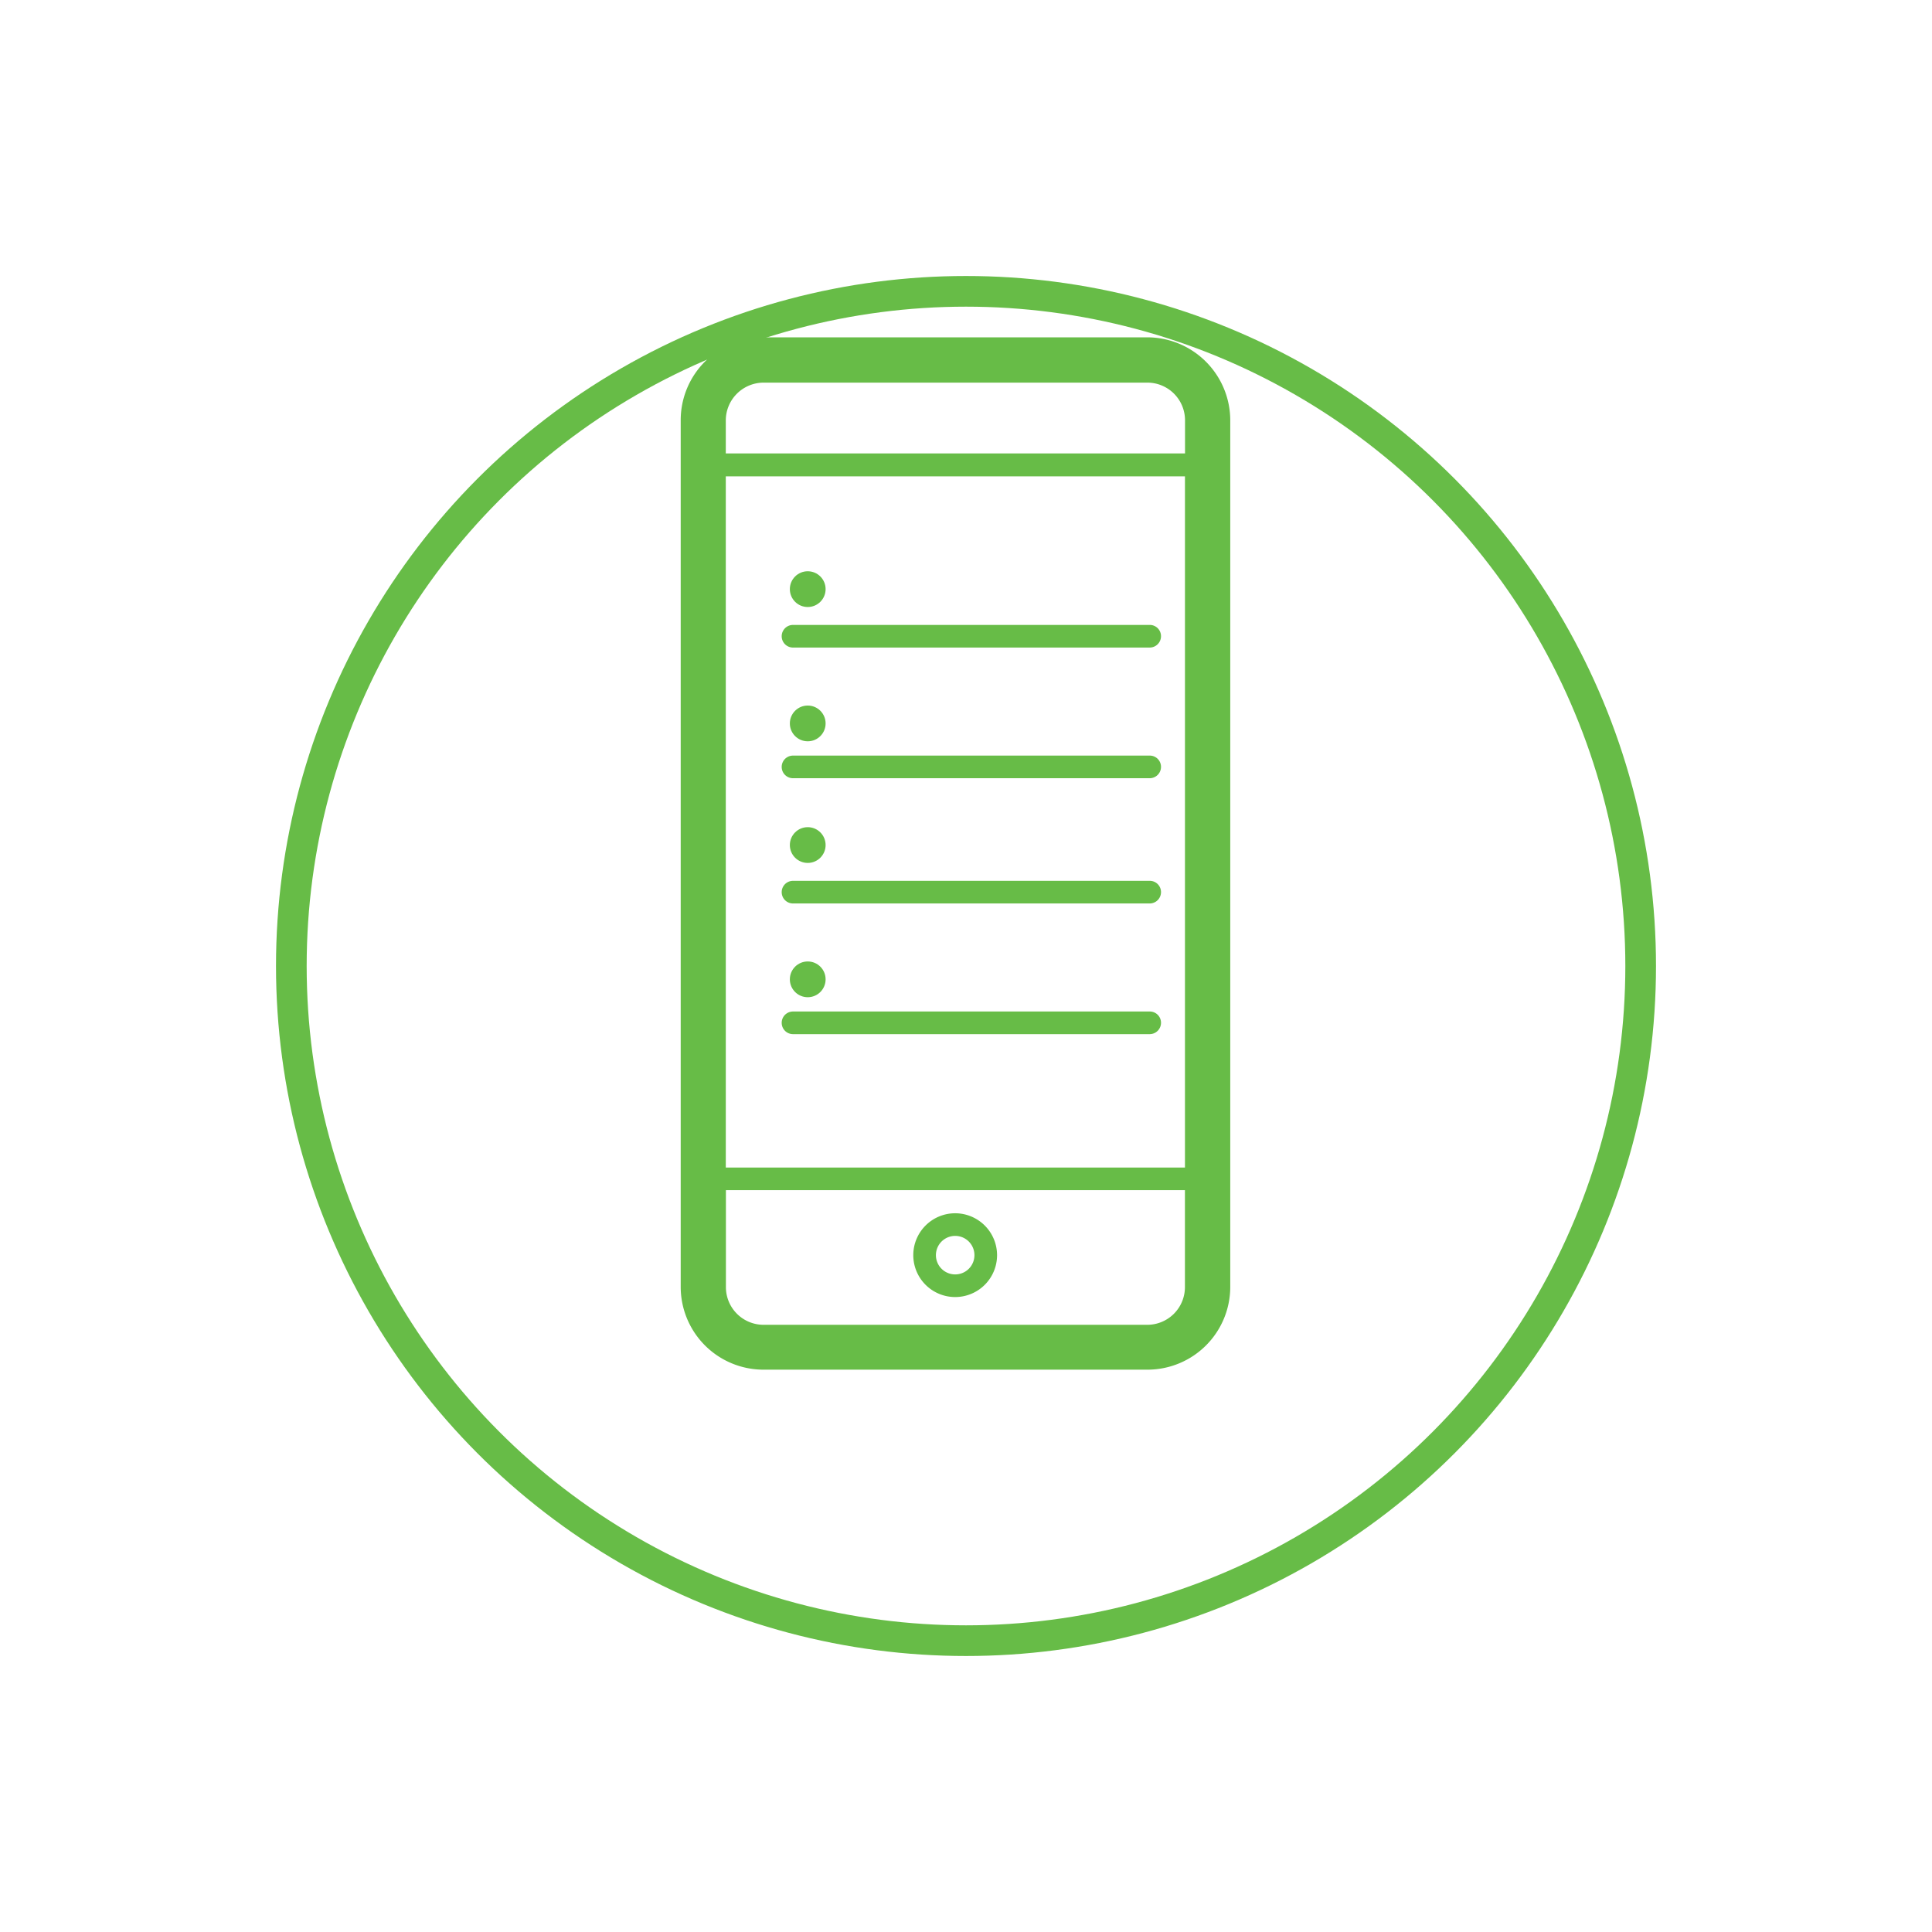 <svg xmlns="http://www.w3.org/2000/svg" xmlns:xlink="http://www.w3.org/1999/xlink" width="63" height="63" viewBox="0 0 63 63">
  <defs>
    <filter id="Elipse_69" x="0" y="0" width="63" height="63" filterUnits="userSpaceOnUse">
      <feOffset dy="3" input="SourceAlpha"/>
      <feGaussianBlur stdDeviation="3" result="blur"/>
      <feFlood flood-opacity="0.161"/>
      <feComposite operator="in" in2="blur"/>
      <feComposite in="SourceGraphic"/>
    </filter>
  </defs>
  <g id="Componente_172_1" data-name="Componente 172 – 1" transform="translate(9 6)">
    <g transform="matrix(1, 0, 0, 1, -9, -6)" filter="url(#Elipse_69)">
      <g id="Elipse_69-2" data-name="Elipse 69" transform="translate(9 6)" fill="#fff" stroke="#67bc47" stroke-width="1">
        <circle cx="22.5" cy="22.5" r="22.5" stroke="none"/>
        <circle cx="22.5" cy="22.5" r="22" fill="none"/>
      </g>
    </g>
    <g id="noun_Login_214176" transform="translate(-116.703 -18.3)">
      <g id="Grupo_2919" data-name="Grupo 2919" transform="translate(129.9 23.3)">
        <g id="Grupo_2918" data-name="Grupo 2918" transform="translate(0)">
          <path id="Trazado_3165" data-name="Trazado 3165" d="M145.12,23.3H132.6a2.7,2.7,0,0,0-2.7,2.7V54.263a2.7,2.7,0,0,0,2.7,2.7H145.12a2.7,2.7,0,0,0,2.7-2.7V26.01A2.71,2.71,0,0,0,145.12,23.3ZM132.6,24.777H145.12A1.228,1.228,0,0,1,146.345,26v1.086H131.37V26.01A1.235,1.235,0,0,1,132.6,24.777Zm13.743,3.057V50.372H131.37V27.834ZM145.12,55.5H132.6a1.228,1.228,0,0,1-1.226-1.226V51.11h14.968v3.161A1.228,1.228,0,0,1,145.12,55.5Z" transform="translate(-129.9 -23.3)" fill="#67bc47"/>
          <path id="Trazado_3166" data-name="Trazado 3166" d="M233.966,410.1a1.366,1.366,0,1,0,1.366,1.366A1.368,1.368,0,0,0,233.966,410.1Zm0,1.994a.628.628,0,1,1,.628-.628A.627.627,0,0,1,233.966,412.094Z" transform="translate(-225.016 -381.537)" fill="#67bc47"/>
        </g>
      </g>
      <g id="Grupo_2922" data-name="Grupo 2922" transform="translate(133.193 30.928)">
        <circle id="Elipse_162" data-name="Elipse 162" cx="0.583" cy="0.583" r="0.583" transform="translate(0.266)" fill="#67bc47"/>
        <circle id="Elipse_163" data-name="Elipse 163" cx="0.583" cy="0.583" r="0.583" transform="translate(0.266 4.379)" fill="#67bc47"/>
        <g id="Grupo_2920" data-name="Grupo 2920" transform="translate(0 1.75)">
          <path id="Trazado_3167" data-name="Trazado 3167" d="M179.5,181.038H167.869a.369.369,0,1,1,0-.738H179.5a.366.366,0,0,1,.369.369A.37.37,0,0,1,179.5,181.038Z" transform="translate(-167.5 -180.3)" fill="#67bc47"/>
        </g>
        <g id="Grupo_2921" data-name="Grupo 2921" transform="translate(0 6.011)">
          <path id="Trazado_3168" data-name="Trazado 3168" d="M179.5,238.738H167.869a.369.369,0,0,1,0-.738H179.5a.366.366,0,0,1,.369.369A.37.37,0,0,1,179.5,238.738Z" transform="translate(-167.5 -238)" fill="#67bc47"/>
        </g>
        <circle id="Elipse_164" data-name="Elipse 164" cx="0.583" cy="0.583" r="0.583" transform="translate(0.266 8.345)" fill="#67bc47"/>
        <circle id="Elipse_165" data-name="Elipse 165" cx="0.583" cy="0.583" r="0.583" transform="translate(0.266 12.724)" fill="#67bc47"/>
        <g id="Grupo_2923" data-name="Grupo 2923" transform="translate(0 10.095)">
          <path id="Trazado_3167-2" data-name="Trazado 3167" d="M179.5,181.038H167.869a.369.369,0,1,1,0-.738H179.5a.366.366,0,0,1,.369.369A.37.37,0,0,1,179.5,181.038Z" transform="translate(-167.5 -180.3)" fill="#67bc47"/>
        </g>
        <g id="Grupo_2924" data-name="Grupo 2924" transform="translate(0 14.356)">
          <path id="Trazado_3168-2" data-name="Trazado 3168" d="M179.5,238.738H167.869a.369.369,0,0,1,0-.738H179.5a.366.366,0,0,1,.369.369A.37.37,0,0,1,179.5,238.738Z" transform="translate(-167.5 -238)" fill="#67bc47"/>
        </g>
      </g>
    </g>
  </g>
</svg>
